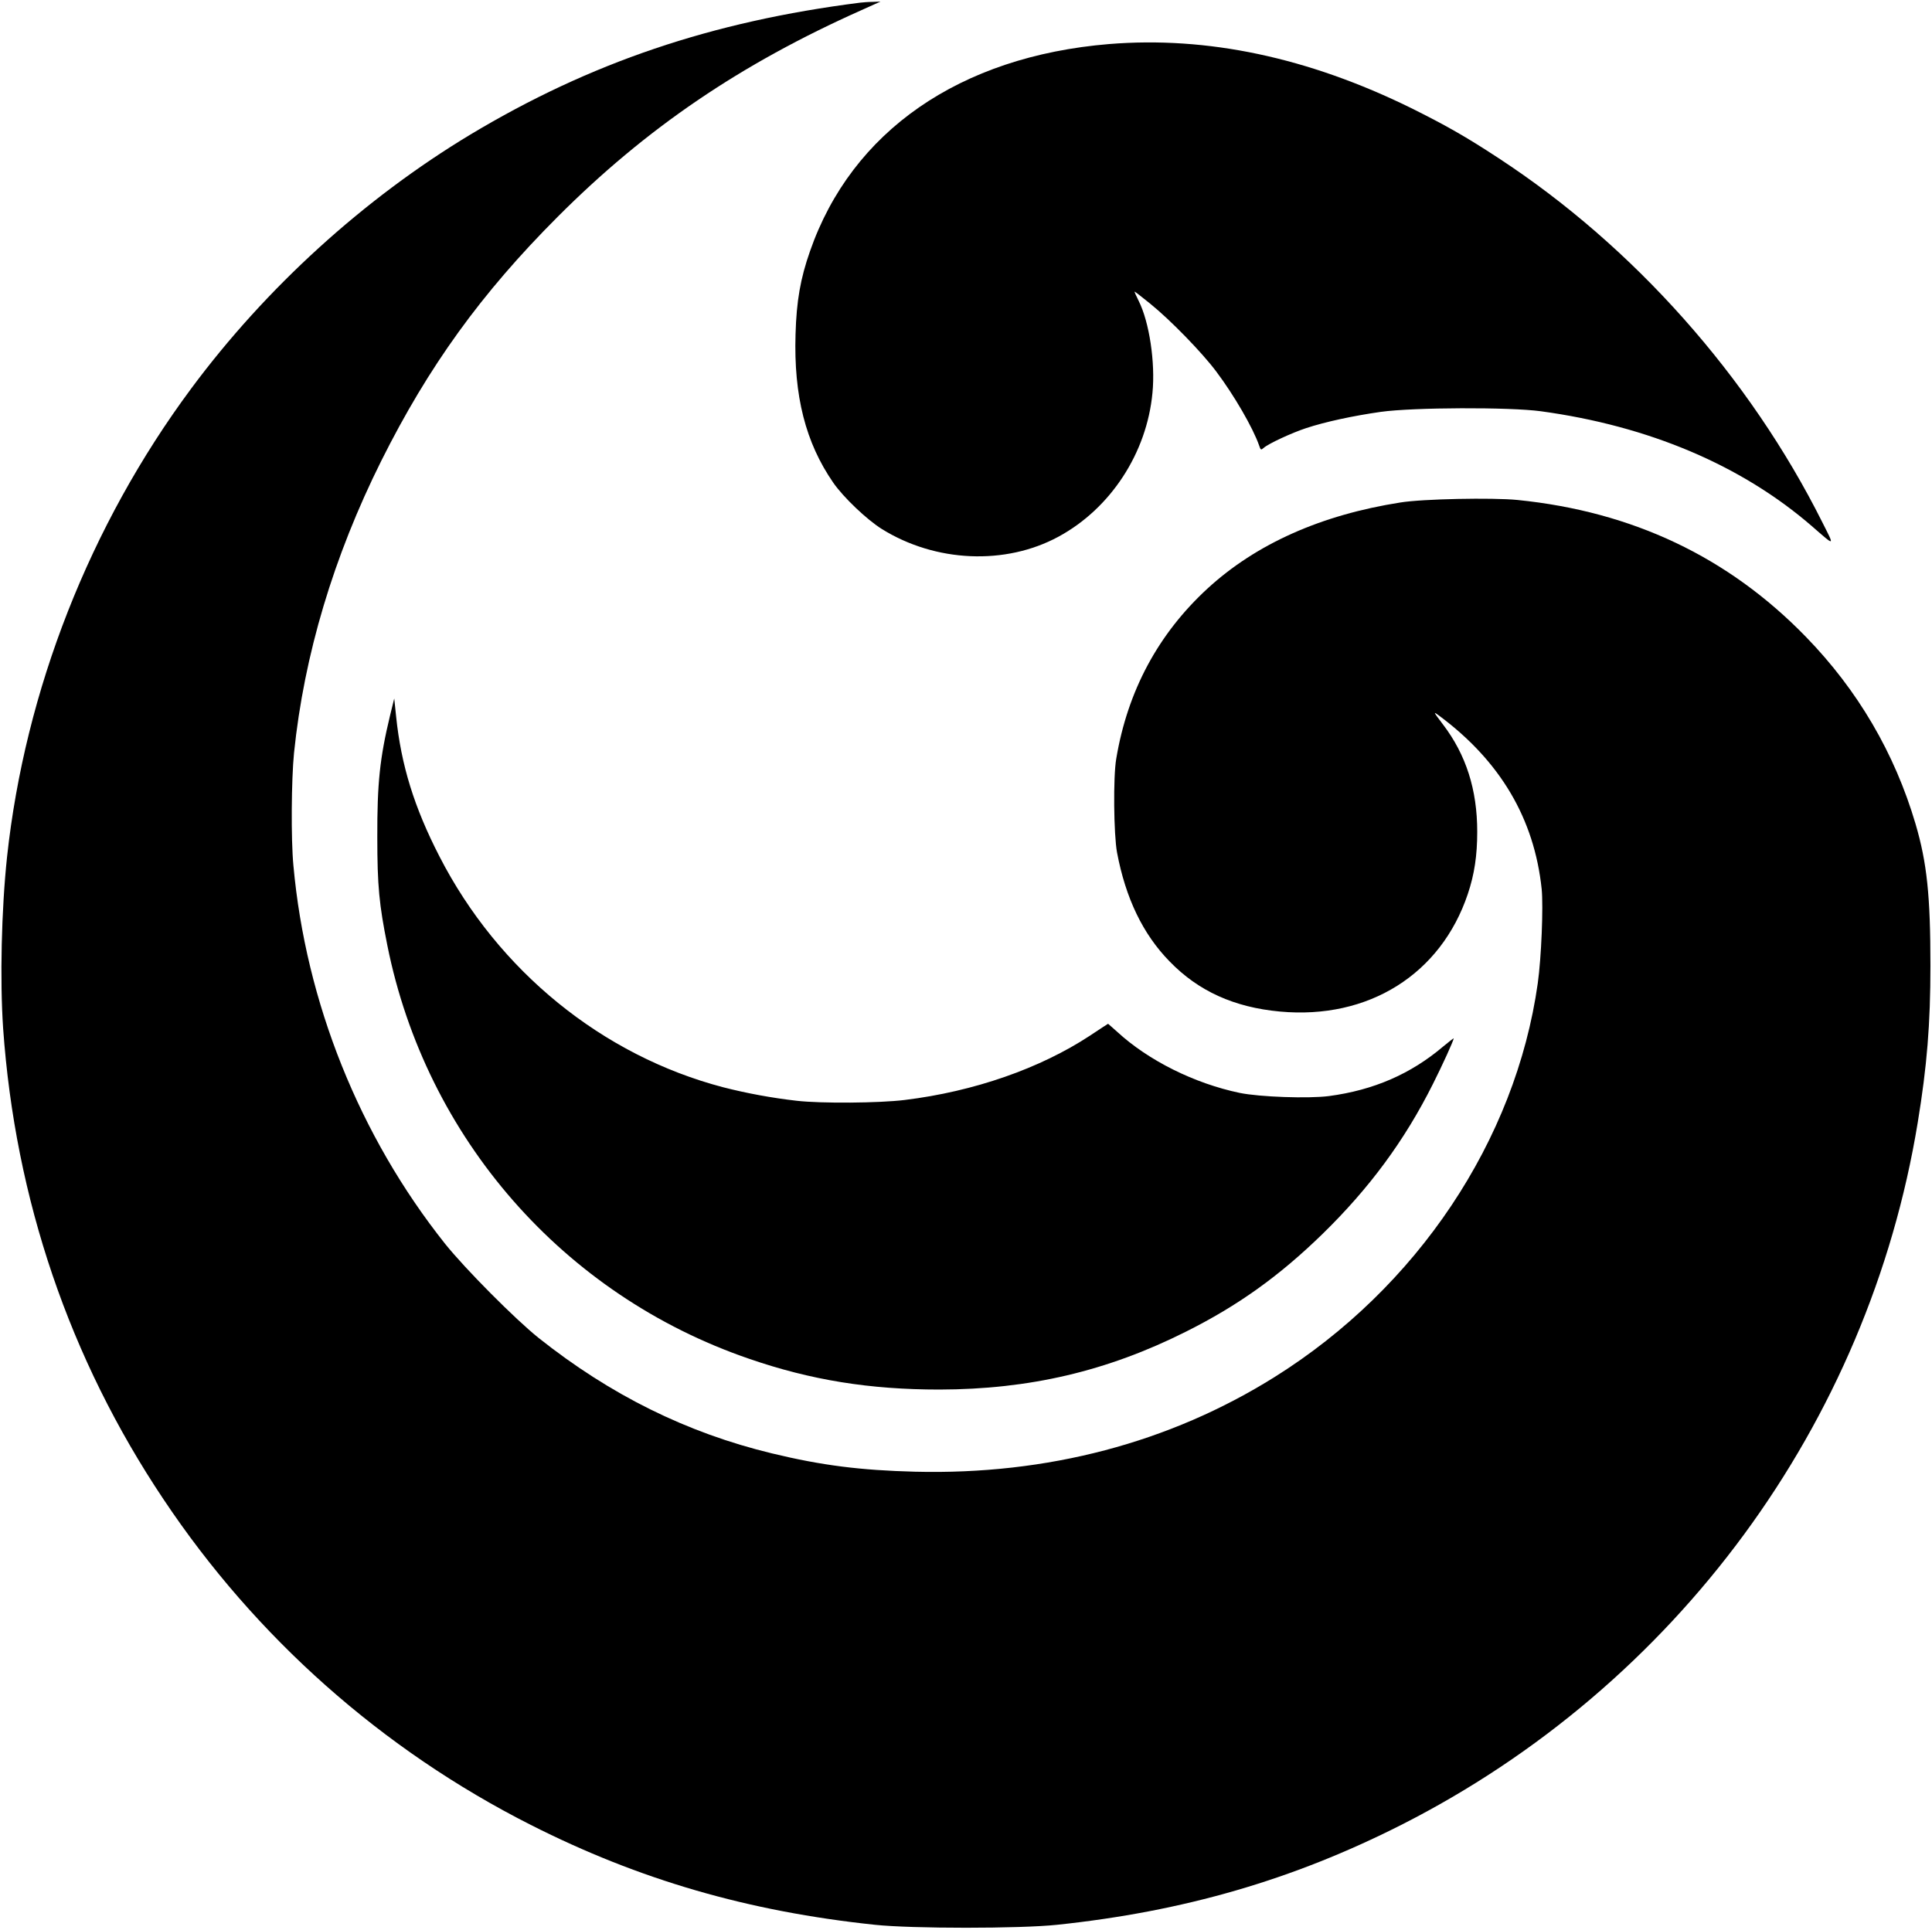 <?xml version="1.0" standalone="no"?>
<!DOCTYPE svg PUBLIC "-//W3C//DTD SVG 20010904//EN"
 "http://www.w3.org/TR/2001/REC-SVG-20010904/DTD/svg10.dtd">
<svg version="1.0" xmlns="http://www.w3.org/2000/svg"
 width="1232pt" height="1231pt" viewBox="0 0 1232 1231"
 preserveAspectRatio="xMidYMid meet">

<g transform="translate(0,1231) scale(0.1,-0.1)"
fill="#000000" stroke="none">
<path d="M5485 12293 c-947 -120 -1722 -383 -2485 -841 -679 -409 -1304 -977
-1782 -1622 -645 -870 -1058 -1922 -1173 -2985 -36 -339 -46 -785 -25 -1095
77 -1088 422 -2105 1022 -3002 589 -883 1395 -1598 2343 -2078 691 -350 1387
-552 2195 -637 235 -25 925 -25 1160 0 808 85 1504 287 2195 637 1751 887
2979 2557 3294 4480 59 359 81 628 81 1001 0 445 -22 656 -95 904 -133 451
-368 853 -700 1194 -495 509 -1105 798 -1838 872 -161 16 -606 7 -747 -16
-505 -79 -920 -264 -1230 -549 -315 -290 -510 -654 -582 -1086 -20 -115 -16
-483 5 -597 55 -292 165 -521 335 -695 184 -190 412 -293 704 -320 564 -52
1026 237 1198 750 42 125 60 245 60 397 0 268 -71 491 -219 685 -62 82 -63 84
-25 56 391 -290 608 -658 655 -1107 11 -112 -2 -438 -25 -601 -141 -1002 -769
-1942 -1678 -2511 -669 -419 -1449 -625 -2293 -604 -348 9 -595 40 -913 117
-542 131 -1029 372 -1487 736 -150 120 -468 440 -597 601 -546 687 -888 1539
-967 2413 -16 169 -13 547 4 718 64 624 252 1252 556 1862 302 604 638 1069
1124 1556 566 567 1166 975 1940 1320 l120 54 -50 -2 c-27 0 -63 -3 -80 -5z"/>
<path d="M7072 12029 c-952 -79 -1641 -556 -1907 -1322 -61 -174 -86 -317 -92
-529 -12 -393 64 -691 240 -946 64 -93 214 -236 310 -296 342 -213 788 -233
1127 -49 332 180 563 533 599 917 19 193 -20 452 -88 587 -16 32 -28 59 -26
59 3 0 48 -35 102 -79 125 -101 328 -309 419 -431 113 -150 234 -359 273 -471
10 -30 12 -31 29 -16 30 27 179 96 270 126 124 41 302 79 477 104 209 29 820
31 1020 4 690 -94 1281 -345 1729 -733 151 -131 146 -133 67 24 -465 929
-1204 1760 -2066 2324 -207 136 -336 209 -557 319 -657 323 -1300 459 -1926
408z"/>
<path d="M2487 7745 c-65 -270 -82 -432 -81 -775 0 -311 12 -430 64 -690 247
-1230 1122 -2230 2305 -2636 396 -137 771 -197 1215 -197 574 1 1070 117 1572
369 332 166 596 355 872 624 298 291 522 594 703 955 59 117 133 279 133 292
0 2 -30 -21 -66 -51 -207 -176 -444 -279 -729 -317 -131 -17 -442 -6 -569 20
-288 60 -582 206 -781 389 -32 28 -58 52 -59 52 -1 0 -53 -34 -116 -76 -318
-209 -739 -356 -1181 -410 -161 -20 -534 -23 -689 -5 -158 18 -320 48 -468 86
-771 202 -1436 743 -1810 1473 -161 313 -244 582 -276 892 l-12 115 -27 -110z"/>
</g>
</svg>
